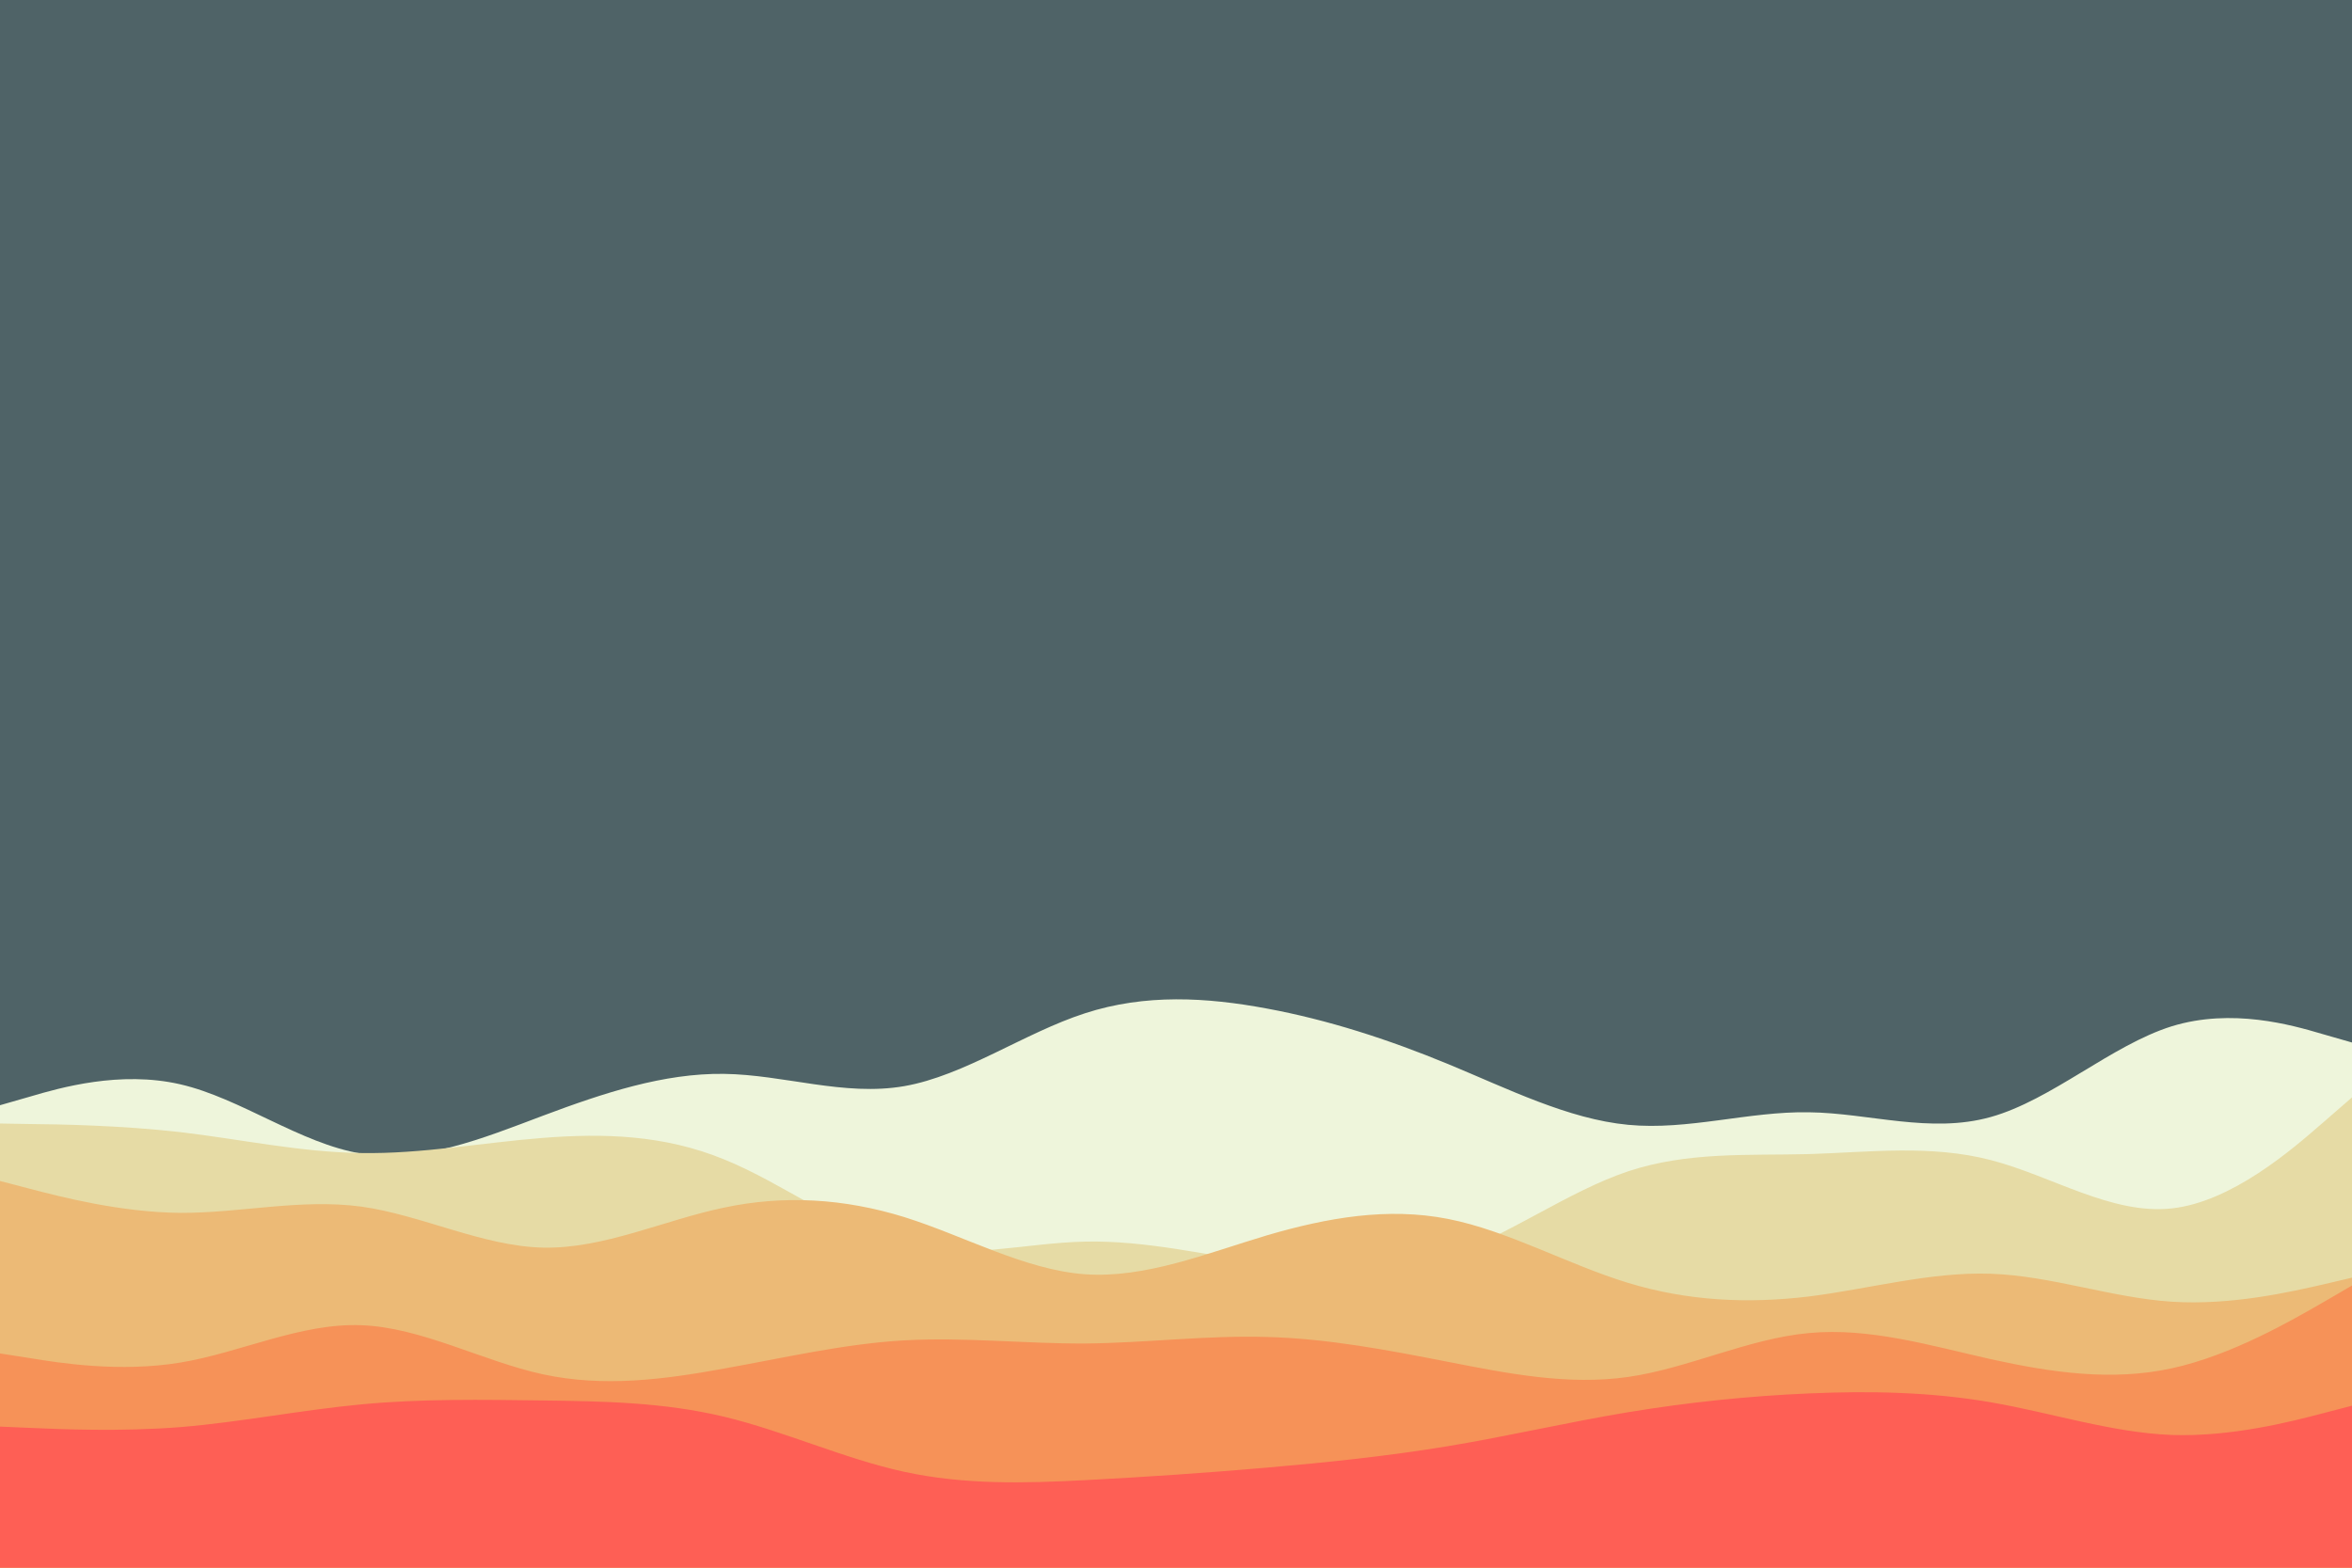 <svg id="visual" viewBox="0 0 900 600" width="900" height="600" xmlns="http://www.w3.org/2000/svg" xmlns:xlink="http://www.w3.org/1999/xlink" version="1.1"><rect x="0" y="0" width="900" height="600" fill="#4f6367"></rect><path d="M0 423L11.5 419.7C23 416.3 46 409.7 69 415C92 420.3 115 437.7 138.2 441.5C161.3 445.3 184.7 435.7 207.8 427C231 418.3 254 410.7 277 411C300 411.3 323 419.7 346 415.7C369 411.7 392 395.3 415.2 387.8C438.3 380.3 461.7 381.7 484.8 386C508 390.3 531 397.7 554 407.2C577 416.7 600 428.3 623 430.5C646 432.7 669 425.3 692.2 425.7C715.3 426 738.7 434 761.8 427.5C785 421 808 400 831 392.8C854 385.7 877 392.3 888.5 395.7L900 399L900 601L888.5 601C877 601 854 601 831 601C808 601 785 601 761.8 601C738.7 601 715.3 601 692.2 601C669 601 646 601 623 601C600 601 577 601 554 601C531 601 508 601 484.8 601C461.7 601 438.3 601 415.2 601C392 601 369 601 346 601C323 601 300 601 277 601C254 601 231 601 207.8 601C184.7 601 161.3 601 138.2 601C115 601 92 601 69 601C46 601 23 601 11.5 601L0 601Z" fill="#eef5db"></path><path d="M0 430L11.5 430.2C23 430.3 46 430.7 69 433.3C92 436 115 441 138.2 441.3C161.3 441.7 184.7 437.3 207.8 435.5C231 433.7 254 434.3 277 443.7C300 453 323 471 346 476.7C369 482.3 392 475.7 415.2 475.2C438.3 474.7 461.7 480.3 484.8 483.8C508 487.3 531 488.7 554 480.8C577 473 600 456 623 448.3C646 440.7 669 442.3 692.2 441.7C715.3 441 738.7 438 761.8 444C785 450 808 465 831 462.5C854 460 877 440 888.5 430L900 420L900 601L888.5 601C877 601 854 601 831 601C808 601 785 601 761.8 601C738.7 601 715.3 601 692.2 601C669 601 646 601 623 601C600 601 577 601 554 601C531 601 508 601 484.8 601C461.7 601 438.3 601 415.2 601C392 601 369 601 346 601C323 601 300 601 277 601C254 601 231 601 207.8 601C184.7 601 161.3 601 138.2 601C115 601 92 601 69 601C46 601 23 601 11.5 601L0 601Z" fill="#e6dba5"></path><path d="M0 452L11.5 455C23 458 46 464 69 464.2C92 464.3 115 458.7 138.2 461.8C161.3 465 184.7 477 207.8 477.5C231 478 254 467 277 462.2C300 457.3 323 458.7 346 465.8C369 473 392 486 415.2 487.7C438.3 489.3 461.7 479.7 484.8 472.8C508 466 531 462 554 466.5C577 471 600 484 623 491C646 498 669 499 692.2 496.2C715.3 493.3 738.7 486.7 761.8 487.5C785 488.3 808 496.7 831 498.2C854 499.7 877 494.3 888.5 491.7L900 489L900 601L888.5 601C877 601 854 601 831 601C808 601 785 601 761.8 601C738.7 601 715.3 601 692.2 601C669 601 646 601 623 601C600 601 577 601 554 601C531 601 508 601 484.8 601C461.7 601 438.3 601 415.2 601C392 601 369 601 346 601C323 601 300 601 277 601C254 601 231 601 207.8 601C184.7 601 161.3 601 138.2 601C115 601 92 601 69 601C46 601 23 601 11.5 601L0 601Z" fill="#ecba76"></path><path d="M0 518L11.5 519.8C23 521.7 46 525.3 69 521.5C92 517.7 115 506.3 138.2 507.2C161.3 508 184.7 521 207.8 526C231 531 254 528 277 523.8C300 519.7 323 514.3 346 513C369 511.7 392 514.3 415.2 514.2C438.3 514 461.7 511 484.8 511.7C508 512.3 531 516.7 554 521.2C577 525.7 600 530.3 623 527C646 523.7 669 512.3 692.2 510.2C715.3 508 738.7 515 761.8 520.2C785 525.3 808 528.7 831 523.7C854 518.7 877 505.3 888.5 498.7L900 492L900 601L888.5 601C877 601 854 601 831 601C808 601 785 601 761.8 601C738.7 601 715.3 601 692.2 601C669 601 646 601 623 601C600 601 577 601 554 601C531 601 508 601 484.8 601C461.7 601 438.3 601 415.2 601C392 601 369 601 346 601C323 601 300 601 277 601C254 601 231 601 207.8 601C184.7 601 161.3 601 138.2 601C115 601 92 601 69 601C46 601 23 601 11.5 601L0 601Z" fill="#f69258"></path><path d="M0 546L11.5 546.5C23 547 46 548 69 546.2C92 544.3 115 539.7 138.2 537.5C161.3 535.3 184.7 535.7 207.8 536C231 536.3 254 536.7 277 542.2C300 547.7 323 558.3 346 563.3C369 568.3 392 567.7 415.2 566.5C438.3 565.3 461.7 563.7 484.8 561.7C508 559.7 531 557.3 554 553.5C577 549.7 600 544.3 623 540.5C646 536.7 669 534.3 692.2 533.3C715.3 532.3 738.7 532.7 761.8 536.7C785 540.7 808 548.3 831 549.2C854 550 877 544 888.5 541L900 538L900 601L888.5 601C877 601 854 601 831 601C808 601 785 601 761.8 601C738.7 601 715.3 601 692.2 601C669 601 646 601 623 601C600 601 577 601 554 601C531 601 508 601 484.8 601C461.7 601 438.3 601 415.2 601C392 601 369 601 346 601C323 601 300 601 277 601C254 601 231 601 207.8 601C184.7 601 161.3 601 138.2 601C115 601 92 601 69 601C46 601 23 601 11.5 601L0 601Z" fill="#fe5f55"></path></svg>